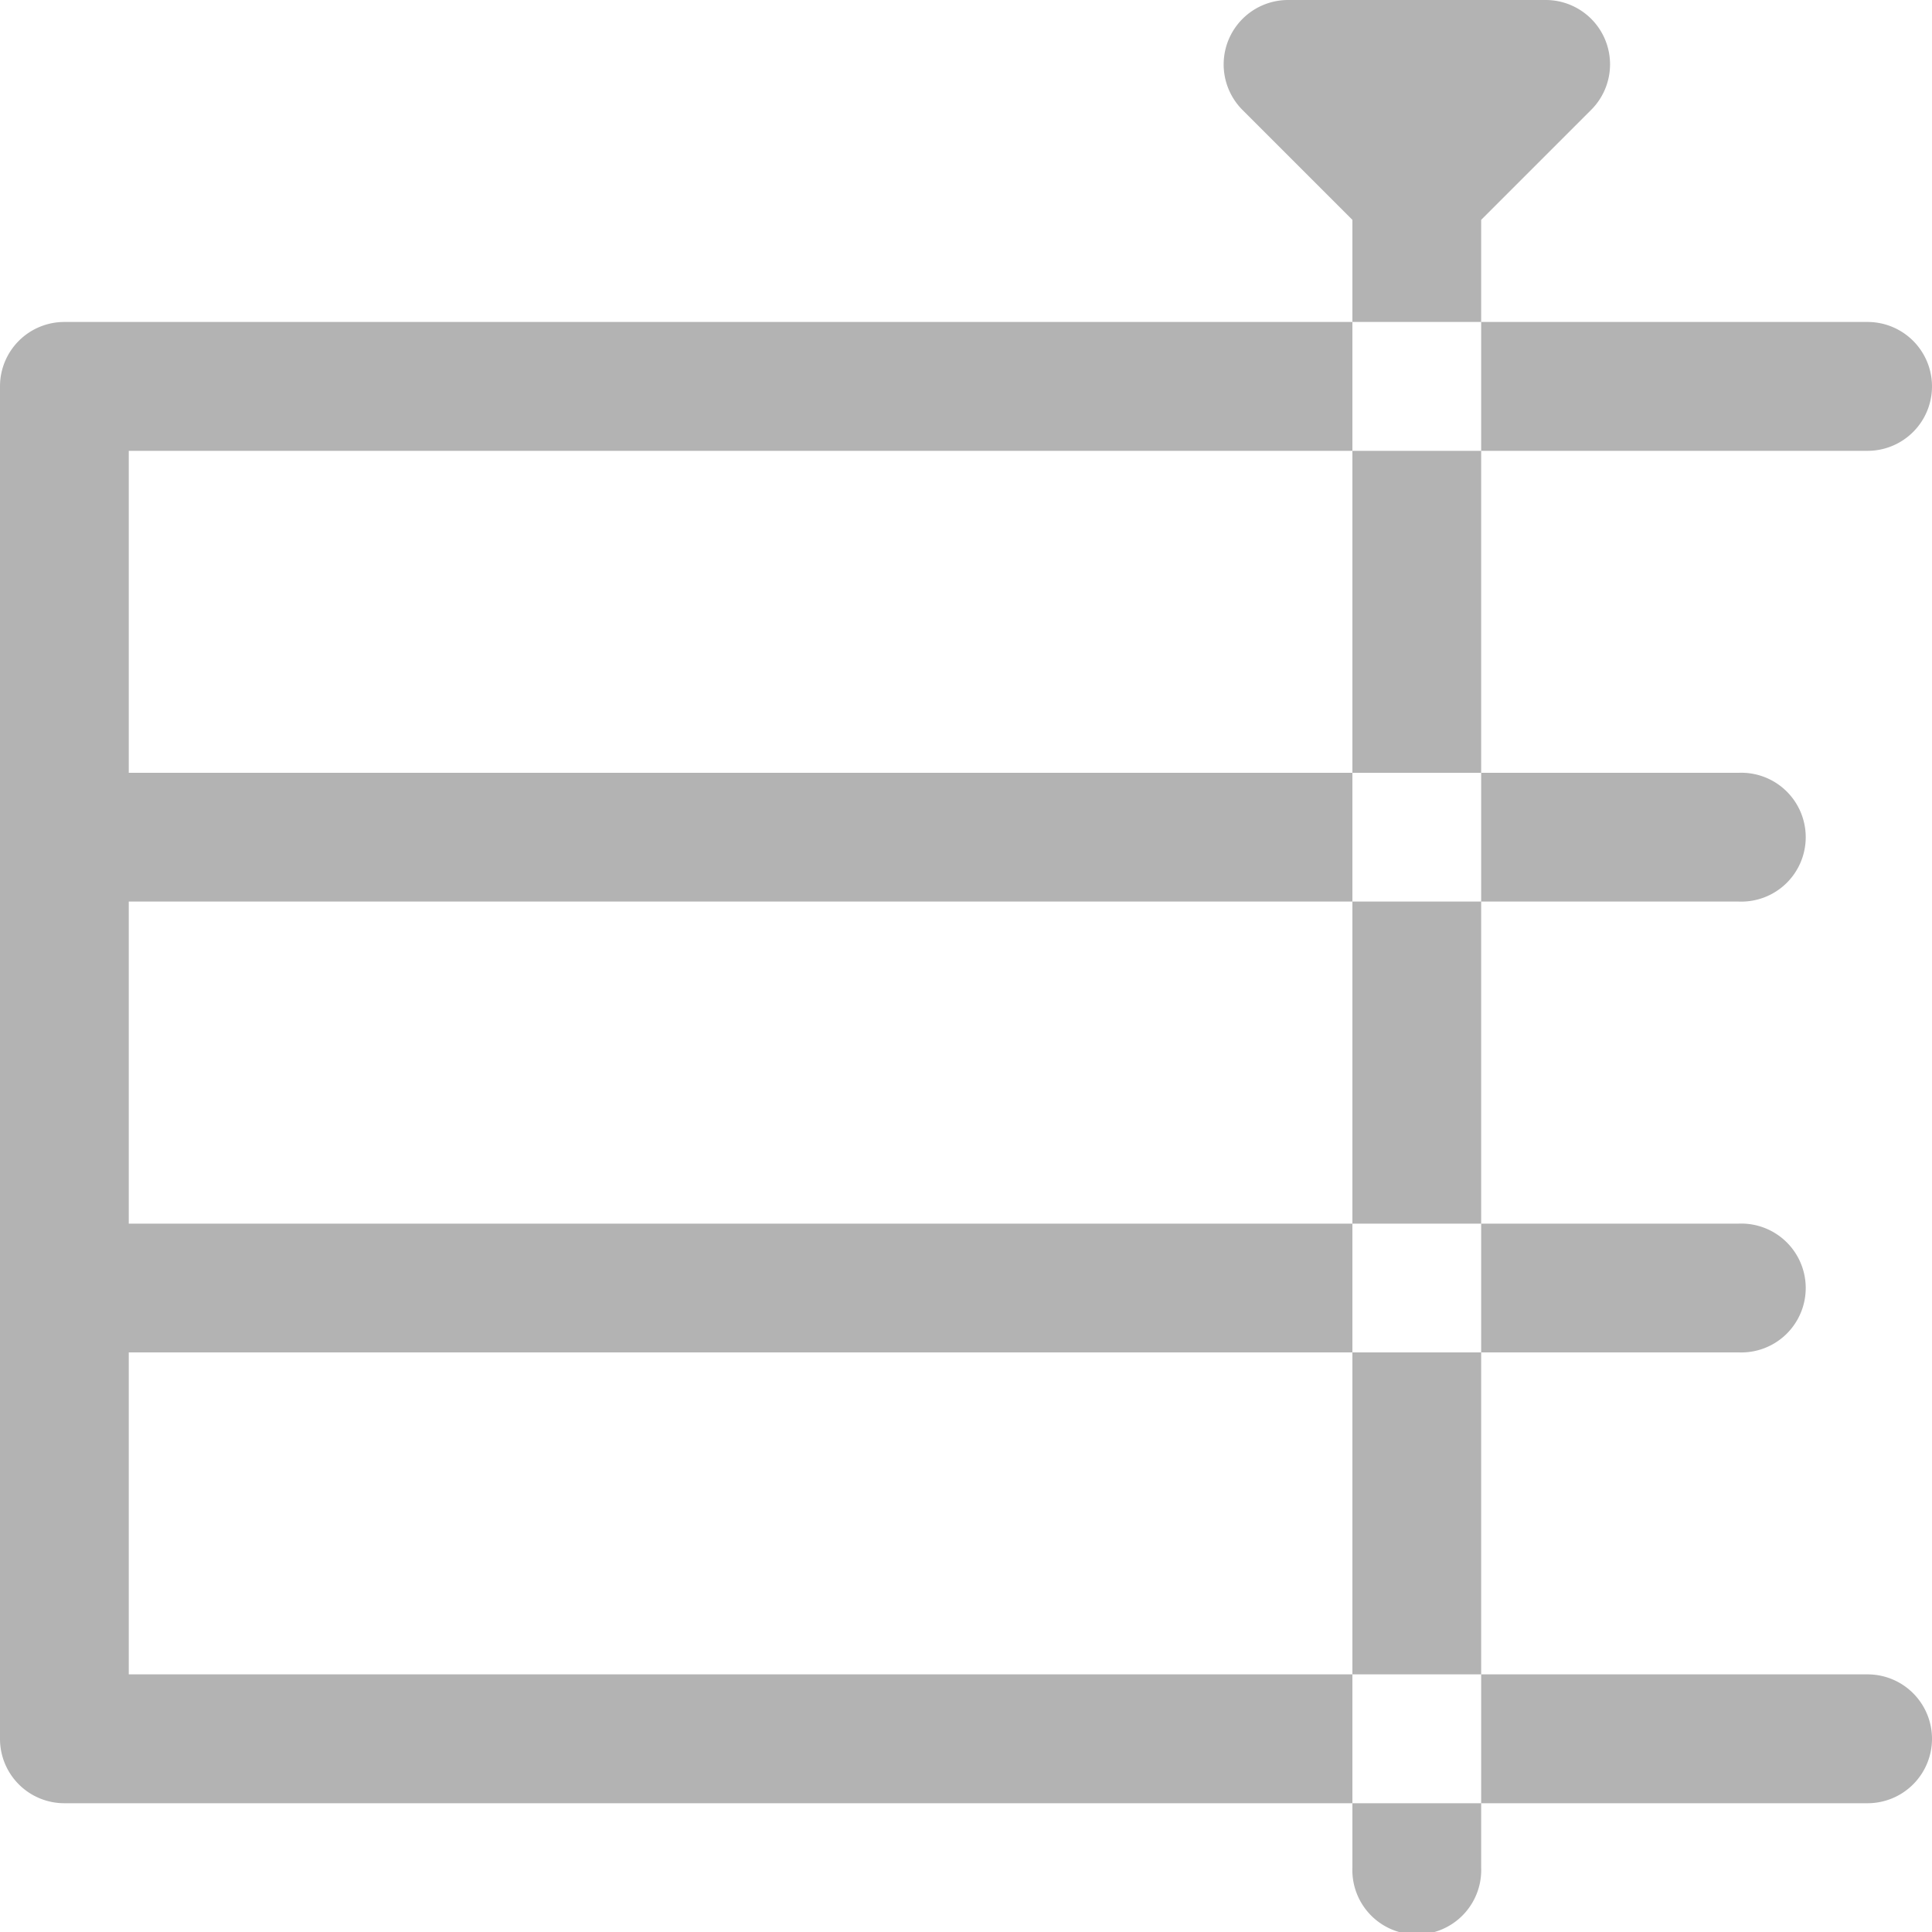 <svg xmlns="http://www.w3.org/2000/svg" width="20" height="20" viewBox="0 0 20 20">
  <defs>
    <style>
      .cls-1 {
        fill-rule: evenodd;
        opacity: 0.3;
      }
    </style>
  </defs>
  <path id="Forma_1" data-name="Forma 1" class="cls-1" d="M215.333,376.333h-18V373H214a0.667,0.667,0,1,0,0-1.333H197.333v-3.334H214A0.667,0.667,0,1,0,214,367H197.333v-3.333h18a0.667,0.667,0,1,0,0-1.334H196.667A0.666,0.666,0,0,0,196,363v14a0.666,0.666,0,0,0,.667.667h18.666A0.667,0.667,0,1,0,215.333,376.333ZM212,359h-2.667a0.667,0.667,0,0,0-.471,1.138L210,361.276v17.057a0.667,0.667,0,1,0,1.333,0V361.276l1.138-1.138A0.666,0.666,0,0,0,212,359Z" transform="translate(-196 -359)"/>
</svg>

